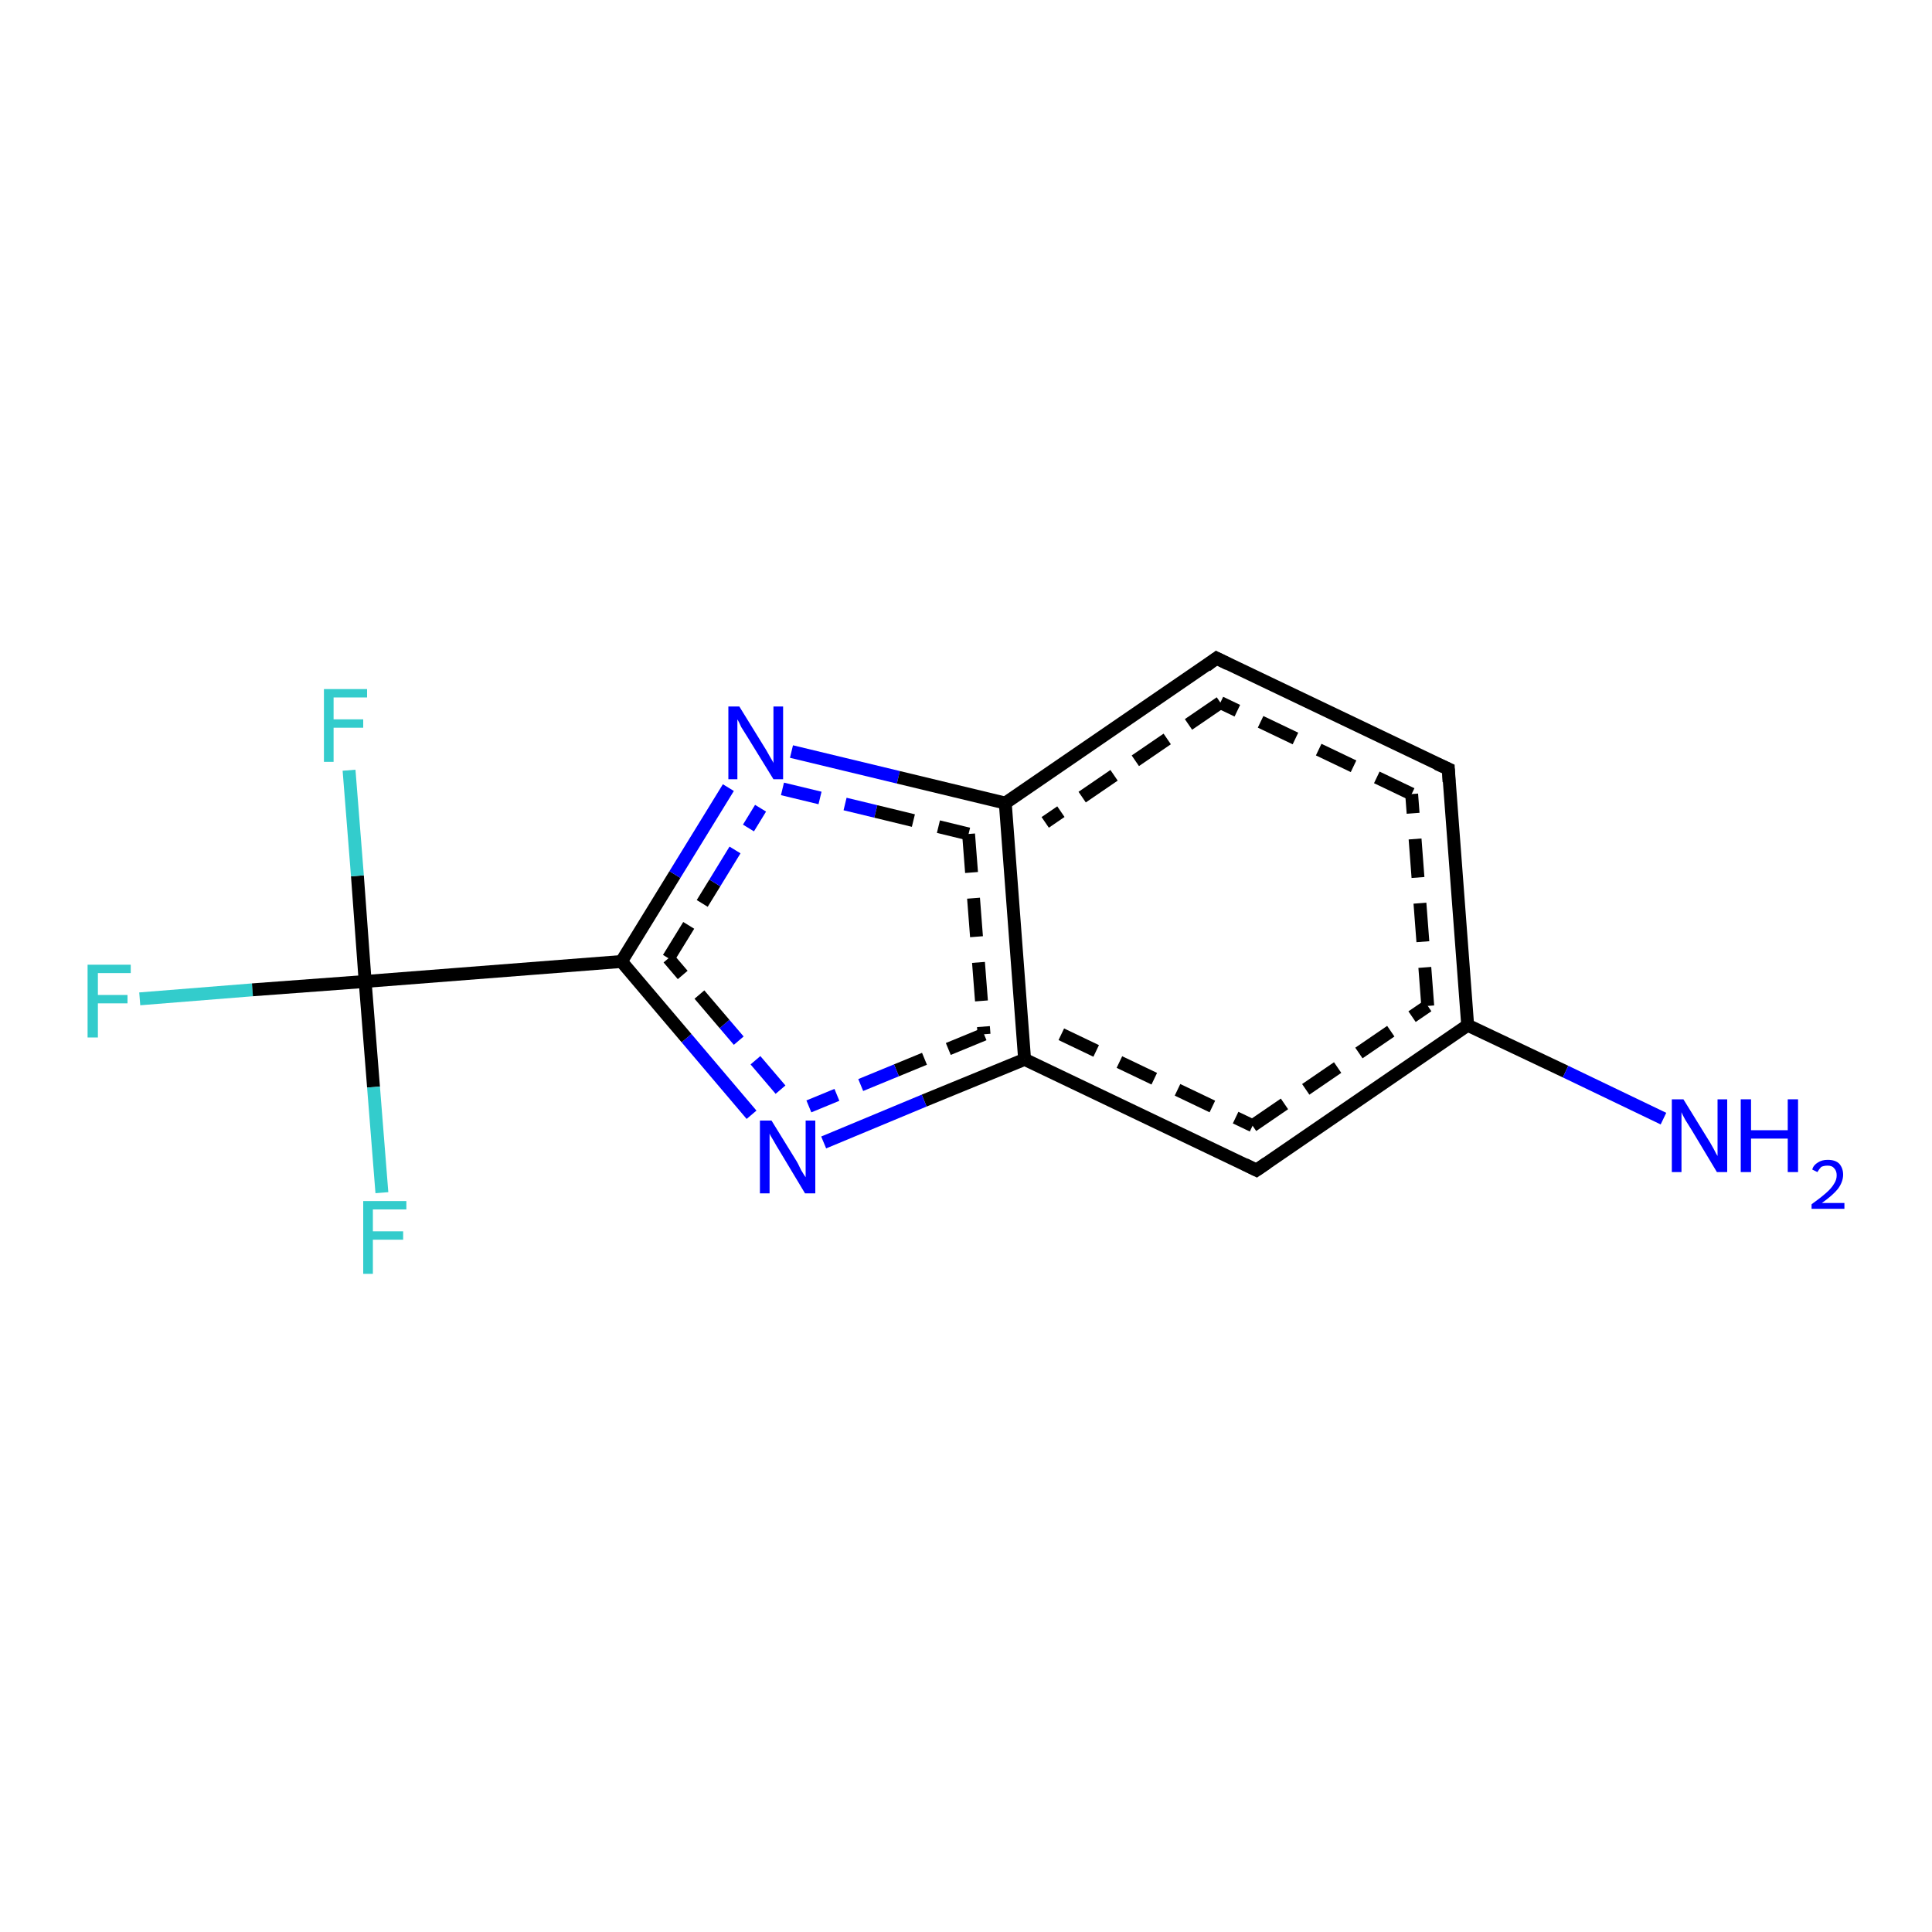 <?xml version='1.0' encoding='iso-8859-1'?>
<svg version='1.1' baseProfile='full'
              xmlns='http://www.w3.org/2000/svg'
                      xmlns:rdkit='http://www.rdkit.org/xml'
                      xmlns:xlink='http://www.w3.org/1999/xlink'
                  xml:space='preserve'
width='300px' height='300px' viewBox='0 0 300 300'>
<!-- END OF HEADER -->
<rect style='opacity:1.0;fill:#FFFFFF;stroke:none' width='300.0' height='300.0' x='0.0' y='0.0'> </rect>
<path class='bond-0 atom-0 atom-1' d='M 21.7,155.1 L 39.2,153.7' style='fill:none;fill-rule:evenodd;stroke:#33CCCC;stroke-width:2.0px;stroke-linecap:butt;stroke-linejoin:miter;stroke-opacity:1' />
<path class='bond-0 atom-0 atom-1' d='M 39.2,153.7 L 56.7,152.4' style='fill:none;fill-rule:evenodd;stroke:#000000;stroke-width:2.0px;stroke-linecap:butt;stroke-linejoin:miter;stroke-opacity:1' />
<path class='bond-1 atom-1 atom-2' d='M 56.7,152.4 L 55.5,136.0' style='fill:none;fill-rule:evenodd;stroke:#000000;stroke-width:2.0px;stroke-linecap:butt;stroke-linejoin:miter;stroke-opacity:1' />
<path class='bond-1 atom-1 atom-2' d='M 55.5,136.0 L 54.2,119.6' style='fill:none;fill-rule:evenodd;stroke:#33CCCC;stroke-width:2.0px;stroke-linecap:butt;stroke-linejoin:miter;stroke-opacity:1' />
<path class='bond-2 atom-1 atom-3' d='M 56.7,152.4 L 58.0,168.8' style='fill:none;fill-rule:evenodd;stroke:#000000;stroke-width:2.0px;stroke-linecap:butt;stroke-linejoin:miter;stroke-opacity:1' />
<path class='bond-2 atom-1 atom-3' d='M 58.0,168.8 L 59.3,185.2' style='fill:none;fill-rule:evenodd;stroke:#33CCCC;stroke-width:2.0px;stroke-linecap:butt;stroke-linejoin:miter;stroke-opacity:1' />
<path class='bond-3 atom-1 atom-4' d='M 56.7,152.4 L 96.5,149.3' style='fill:none;fill-rule:evenodd;stroke:#000000;stroke-width:2.0px;stroke-linecap:butt;stroke-linejoin:miter;stroke-opacity:1' />
<path class='bond-4 atom-4 atom-5' d='M 96.5,149.3 L 104.8,135.8' style='fill:none;fill-rule:evenodd;stroke:#000000;stroke-width:2.0px;stroke-linecap:butt;stroke-linejoin:miter;stroke-opacity:1' />
<path class='bond-4 atom-4 atom-5' d='M 104.8,135.8 L 113.1,122.3' style='fill:none;fill-rule:evenodd;stroke:#0000FF;stroke-width:2.0px;stroke-linecap:butt;stroke-linejoin:miter;stroke-opacity:1' />
<path class='bond-4 atom-4 atom-5' d='M 103.8,148.8 L 111.0,137.1' style='fill:none;fill-rule:evenodd;stroke:#000000;stroke-width:2.0px;stroke-linecap:butt;stroke-linejoin:miter;stroke-opacity:1;stroke-dasharray:6,4' />
<path class='bond-4 atom-4 atom-5' d='M 111.0,137.1 L 118.1,125.5' style='fill:none;fill-rule:evenodd;stroke:#0000FF;stroke-width:2.0px;stroke-linecap:butt;stroke-linejoin:miter;stroke-opacity:1;stroke-dasharray:6,4' />
<path class='bond-5 atom-5 atom-6' d='M 122.9,116.7 L 139.5,120.7' style='fill:none;fill-rule:evenodd;stroke:#0000FF;stroke-width:2.0px;stroke-linecap:butt;stroke-linejoin:miter;stroke-opacity:1' />
<path class='bond-5 atom-5 atom-6' d='M 139.5,120.7 L 156.1,124.7' style='fill:none;fill-rule:evenodd;stroke:#000000;stroke-width:2.0px;stroke-linecap:butt;stroke-linejoin:miter;stroke-opacity:1' />
<path class='bond-5 atom-5 atom-6' d='M 121.5,122.5 L 136.0,126.0' style='fill:none;fill-rule:evenodd;stroke:#0000FF;stroke-width:2.0px;stroke-linecap:butt;stroke-linejoin:miter;stroke-opacity:1;stroke-dasharray:6,4' />
<path class='bond-5 atom-5 atom-6' d='M 136.0,126.0 L 150.4,129.5' style='fill:none;fill-rule:evenodd;stroke:#000000;stroke-width:2.0px;stroke-linecap:butt;stroke-linejoin:miter;stroke-opacity:1;stroke-dasharray:6,4' />
<path class='bond-6 atom-6 atom-7' d='M 156.1,124.7 L 159.1,164.5' style='fill:none;fill-rule:evenodd;stroke:#000000;stroke-width:2.0px;stroke-linecap:butt;stroke-linejoin:miter;stroke-opacity:1' />
<path class='bond-6 atom-6 atom-7' d='M 150.4,129.5 L 152.8,160.6' style='fill:none;fill-rule:evenodd;stroke:#000000;stroke-width:2.0px;stroke-linecap:butt;stroke-linejoin:miter;stroke-opacity:1;stroke-dasharray:6,4' />
<path class='bond-7 atom-7 atom-8' d='M 159.1,164.5 L 195.1,181.7' style='fill:none;fill-rule:evenodd;stroke:#000000;stroke-width:2.0px;stroke-linecap:butt;stroke-linejoin:miter;stroke-opacity:1' />
<path class='bond-7 atom-7 atom-8' d='M 164.8,160.6 L 194.5,174.8' style='fill:none;fill-rule:evenodd;stroke:#000000;stroke-width:2.0px;stroke-linecap:butt;stroke-linejoin:miter;stroke-opacity:1;stroke-dasharray:6,4' />
<path class='bond-8 atom-8 atom-9' d='M 195.1,181.7 L 227.9,159.2' style='fill:none;fill-rule:evenodd;stroke:#000000;stroke-width:2.0px;stroke-linecap:butt;stroke-linejoin:miter;stroke-opacity:1' />
<path class='bond-8 atom-8 atom-9' d='M 194.5,174.8 L 221.7,156.2' style='fill:none;fill-rule:evenodd;stroke:#000000;stroke-width:2.0px;stroke-linecap:butt;stroke-linejoin:miter;stroke-opacity:1;stroke-dasharray:6,4' />
<path class='bond-9 atom-9 atom-10' d='M 227.9,159.2 L 224.9,119.4' style='fill:none;fill-rule:evenodd;stroke:#000000;stroke-width:2.0px;stroke-linecap:butt;stroke-linejoin:miter;stroke-opacity:1' />
<path class='bond-9 atom-9 atom-10' d='M 221.7,156.2 L 219.2,123.3' style='fill:none;fill-rule:evenodd;stroke:#000000;stroke-width:2.0px;stroke-linecap:butt;stroke-linejoin:miter;stroke-opacity:1;stroke-dasharray:6,4' />
<path class='bond-10 atom-10 atom-11' d='M 224.9,119.4 L 188.9,102.2' style='fill:none;fill-rule:evenodd;stroke:#000000;stroke-width:2.0px;stroke-linecap:butt;stroke-linejoin:miter;stroke-opacity:1' />
<path class='bond-10 atom-10 atom-11' d='M 219.2,123.3 L 189.5,109.1' style='fill:none;fill-rule:evenodd;stroke:#000000;stroke-width:2.0px;stroke-linecap:butt;stroke-linejoin:miter;stroke-opacity:1;stroke-dasharray:6,4' />
<path class='bond-11 atom-9 atom-12' d='M 227.9,159.2 L 243.1,166.4' style='fill:none;fill-rule:evenodd;stroke:#000000;stroke-width:2.0px;stroke-linecap:butt;stroke-linejoin:miter;stroke-opacity:1' />
<path class='bond-11 atom-9 atom-12' d='M 243.1,166.4 L 258.3,173.7' style='fill:none;fill-rule:evenodd;stroke:#0000FF;stroke-width:2.0px;stroke-linecap:butt;stroke-linejoin:miter;stroke-opacity:1' />
<path class='bond-12 atom-7 atom-13' d='M 159.1,164.5 L 143.5,170.9' style='fill:none;fill-rule:evenodd;stroke:#000000;stroke-width:2.0px;stroke-linecap:butt;stroke-linejoin:miter;stroke-opacity:1' />
<path class='bond-12 atom-7 atom-13' d='M 143.5,170.9 L 127.9,177.4' style='fill:none;fill-rule:evenodd;stroke:#0000FF;stroke-width:2.0px;stroke-linecap:butt;stroke-linejoin:miter;stroke-opacity:1' />
<path class='bond-12 atom-7 atom-13' d='M 152.8,160.6 L 139.2,166.2' style='fill:none;fill-rule:evenodd;stroke:#000000;stroke-width:2.0px;stroke-linecap:butt;stroke-linejoin:miter;stroke-opacity:1;stroke-dasharray:6,4' />
<path class='bond-12 atom-7 atom-13' d='M 139.2,166.2 L 125.6,171.8' style='fill:none;fill-rule:evenodd;stroke:#0000FF;stroke-width:2.0px;stroke-linecap:butt;stroke-linejoin:miter;stroke-opacity:1;stroke-dasharray:6,4' />
<path class='bond-13 atom-11 atom-6' d='M 188.9,102.2 L 156.1,124.7' style='fill:none;fill-rule:evenodd;stroke:#000000;stroke-width:2.0px;stroke-linecap:butt;stroke-linejoin:miter;stroke-opacity:1' />
<path class='bond-13 atom-11 atom-6' d='M 189.5,109.1 L 162.3,127.7' style='fill:none;fill-rule:evenodd;stroke:#000000;stroke-width:2.0px;stroke-linecap:butt;stroke-linejoin:miter;stroke-opacity:1;stroke-dasharray:6,4' />
<path class='bond-14 atom-13 atom-4' d='M 116.7,173.1 L 106.6,161.2' style='fill:none;fill-rule:evenodd;stroke:#0000FF;stroke-width:2.0px;stroke-linecap:butt;stroke-linejoin:miter;stroke-opacity:1' />
<path class='bond-14 atom-13 atom-4' d='M 106.6,161.2 L 96.5,149.3' style='fill:none;fill-rule:evenodd;stroke:#000000;stroke-width:2.0px;stroke-linecap:butt;stroke-linejoin:miter;stroke-opacity:1' />
<path class='bond-14 atom-13 atom-4' d='M 121.2,169.2 L 112.5,159.0' style='fill:none;fill-rule:evenodd;stroke:#0000FF;stroke-width:2.0px;stroke-linecap:butt;stroke-linejoin:miter;stroke-opacity:1;stroke-dasharray:6,4' />
<path class='bond-14 atom-13 atom-4' d='M 112.5,159.0 L 103.8,148.8' style='fill:none;fill-rule:evenodd;stroke:#000000;stroke-width:2.0px;stroke-linecap:butt;stroke-linejoin:miter;stroke-opacity:1;stroke-dasharray:6,4' />
<path d='M 193.3,180.8 L 195.1,181.7 L 196.7,180.6' style='fill:none;stroke:#000000;stroke-width:2.0px;stroke-linecap:butt;stroke-linejoin:miter;stroke-opacity:1;' />
<path d='M 225.0,121.4 L 224.9,119.4 L 223.1,118.6' style='fill:none;stroke:#000000;stroke-width:2.0px;stroke-linecap:butt;stroke-linejoin:miter;stroke-opacity:1;' />
<path d='M 190.7,103.1 L 188.9,102.2 L 187.3,103.4' style='fill:none;stroke:#000000;stroke-width:2.0px;stroke-linecap:butt;stroke-linejoin:miter;stroke-opacity:1;' />
<path class='atom-0' d='M 13.6 149.8
L 20.3 149.8
L 20.3 151.1
L 15.2 151.1
L 15.2 154.5
L 19.8 154.5
L 19.8 155.8
L 15.2 155.8
L 15.2 161.1
L 13.6 161.1
L 13.6 149.8
' fill='#33CCCC'/>
<path class='atom-2' d='M 50.3 107.0
L 57.0 107.0
L 57.0 108.3
L 51.8 108.3
L 51.8 111.7
L 56.4 111.7
L 56.4 113.0
L 51.8 113.0
L 51.8 118.3
L 50.3 118.3
L 50.3 107.0
' fill='#33CCCC'/>
<path class='atom-3' d='M 56.4 186.5
L 63.1 186.5
L 63.1 187.8
L 57.9 187.8
L 57.9 191.2
L 62.6 191.2
L 62.6 192.5
L 57.9 192.5
L 57.9 197.8
L 56.4 197.8
L 56.4 186.5
' fill='#33CCCC'/>
<path class='atom-5' d='M 114.8 109.7
L 118.5 115.7
Q 118.9 116.3, 119.5 117.4
Q 120.1 118.4, 120.1 118.5
L 120.1 109.7
L 121.6 109.7
L 121.6 121.0
L 120.1 121.0
L 116.1 114.5
Q 115.6 113.7, 115.1 112.9
Q 114.7 112.0, 114.5 111.7
L 114.5 121.0
L 113.1 121.0
L 113.1 109.7
L 114.8 109.7
' fill='#0000FF'/>
<path class='atom-12' d='M 261.4 170.7
L 265.1 176.7
Q 265.5 177.3, 266.1 178.4
Q 266.6 179.4, 266.7 179.5
L 266.7 170.7
L 268.2 170.7
L 268.2 182.0
L 266.6 182.0
L 262.7 175.5
Q 262.2 174.7, 261.7 173.9
Q 261.2 173.0, 261.1 172.7
L 261.1 182.0
L 259.6 182.0
L 259.6 170.7
L 261.4 170.7
' fill='#0000FF'/>
<path class='atom-12' d='M 270.3 170.7
L 271.9 170.7
L 271.9 175.5
L 277.6 175.5
L 277.6 170.7
L 279.2 170.7
L 279.2 182.0
L 277.6 182.0
L 277.6 176.8
L 271.9 176.8
L 271.9 182.0
L 270.3 182.0
L 270.3 170.7
' fill='#0000FF'/>
<path class='atom-12' d='M 281.4 181.6
Q 281.6 180.9, 282.3 180.5
Q 282.9 180.1, 283.8 180.1
Q 285.0 180.1, 285.6 180.7
Q 286.2 181.4, 286.2 182.4
Q 286.2 183.5, 285.4 184.6
Q 284.6 185.6, 282.9 186.8
L 286.4 186.8
L 286.4 187.7
L 281.3 187.7
L 281.3 187.0
Q 282.7 186.0, 283.6 185.2
Q 284.4 184.5, 284.8 183.8
Q 285.2 183.2, 285.2 182.5
Q 285.2 181.8, 284.8 181.4
Q 284.5 181.0, 283.8 181.0
Q 283.2 181.0, 282.8 181.2
Q 282.5 181.5, 282.2 182.0
L 281.4 181.6
' fill='#0000FF'/>
<path class='atom-13' d='M 119.8 174.0
L 123.5 180.0
Q 123.9 180.6, 124.4 181.7
Q 125.0 182.7, 125.1 182.8
L 125.1 174.0
L 126.6 174.0
L 126.6 185.3
L 125.0 185.3
L 121.1 178.8
Q 120.6 178.0, 120.1 177.1
Q 119.6 176.3, 119.5 176.0
L 119.5 185.3
L 118.0 185.3
L 118.0 174.0
L 119.8 174.0
' fill='#0000FF'/>
</svg>
